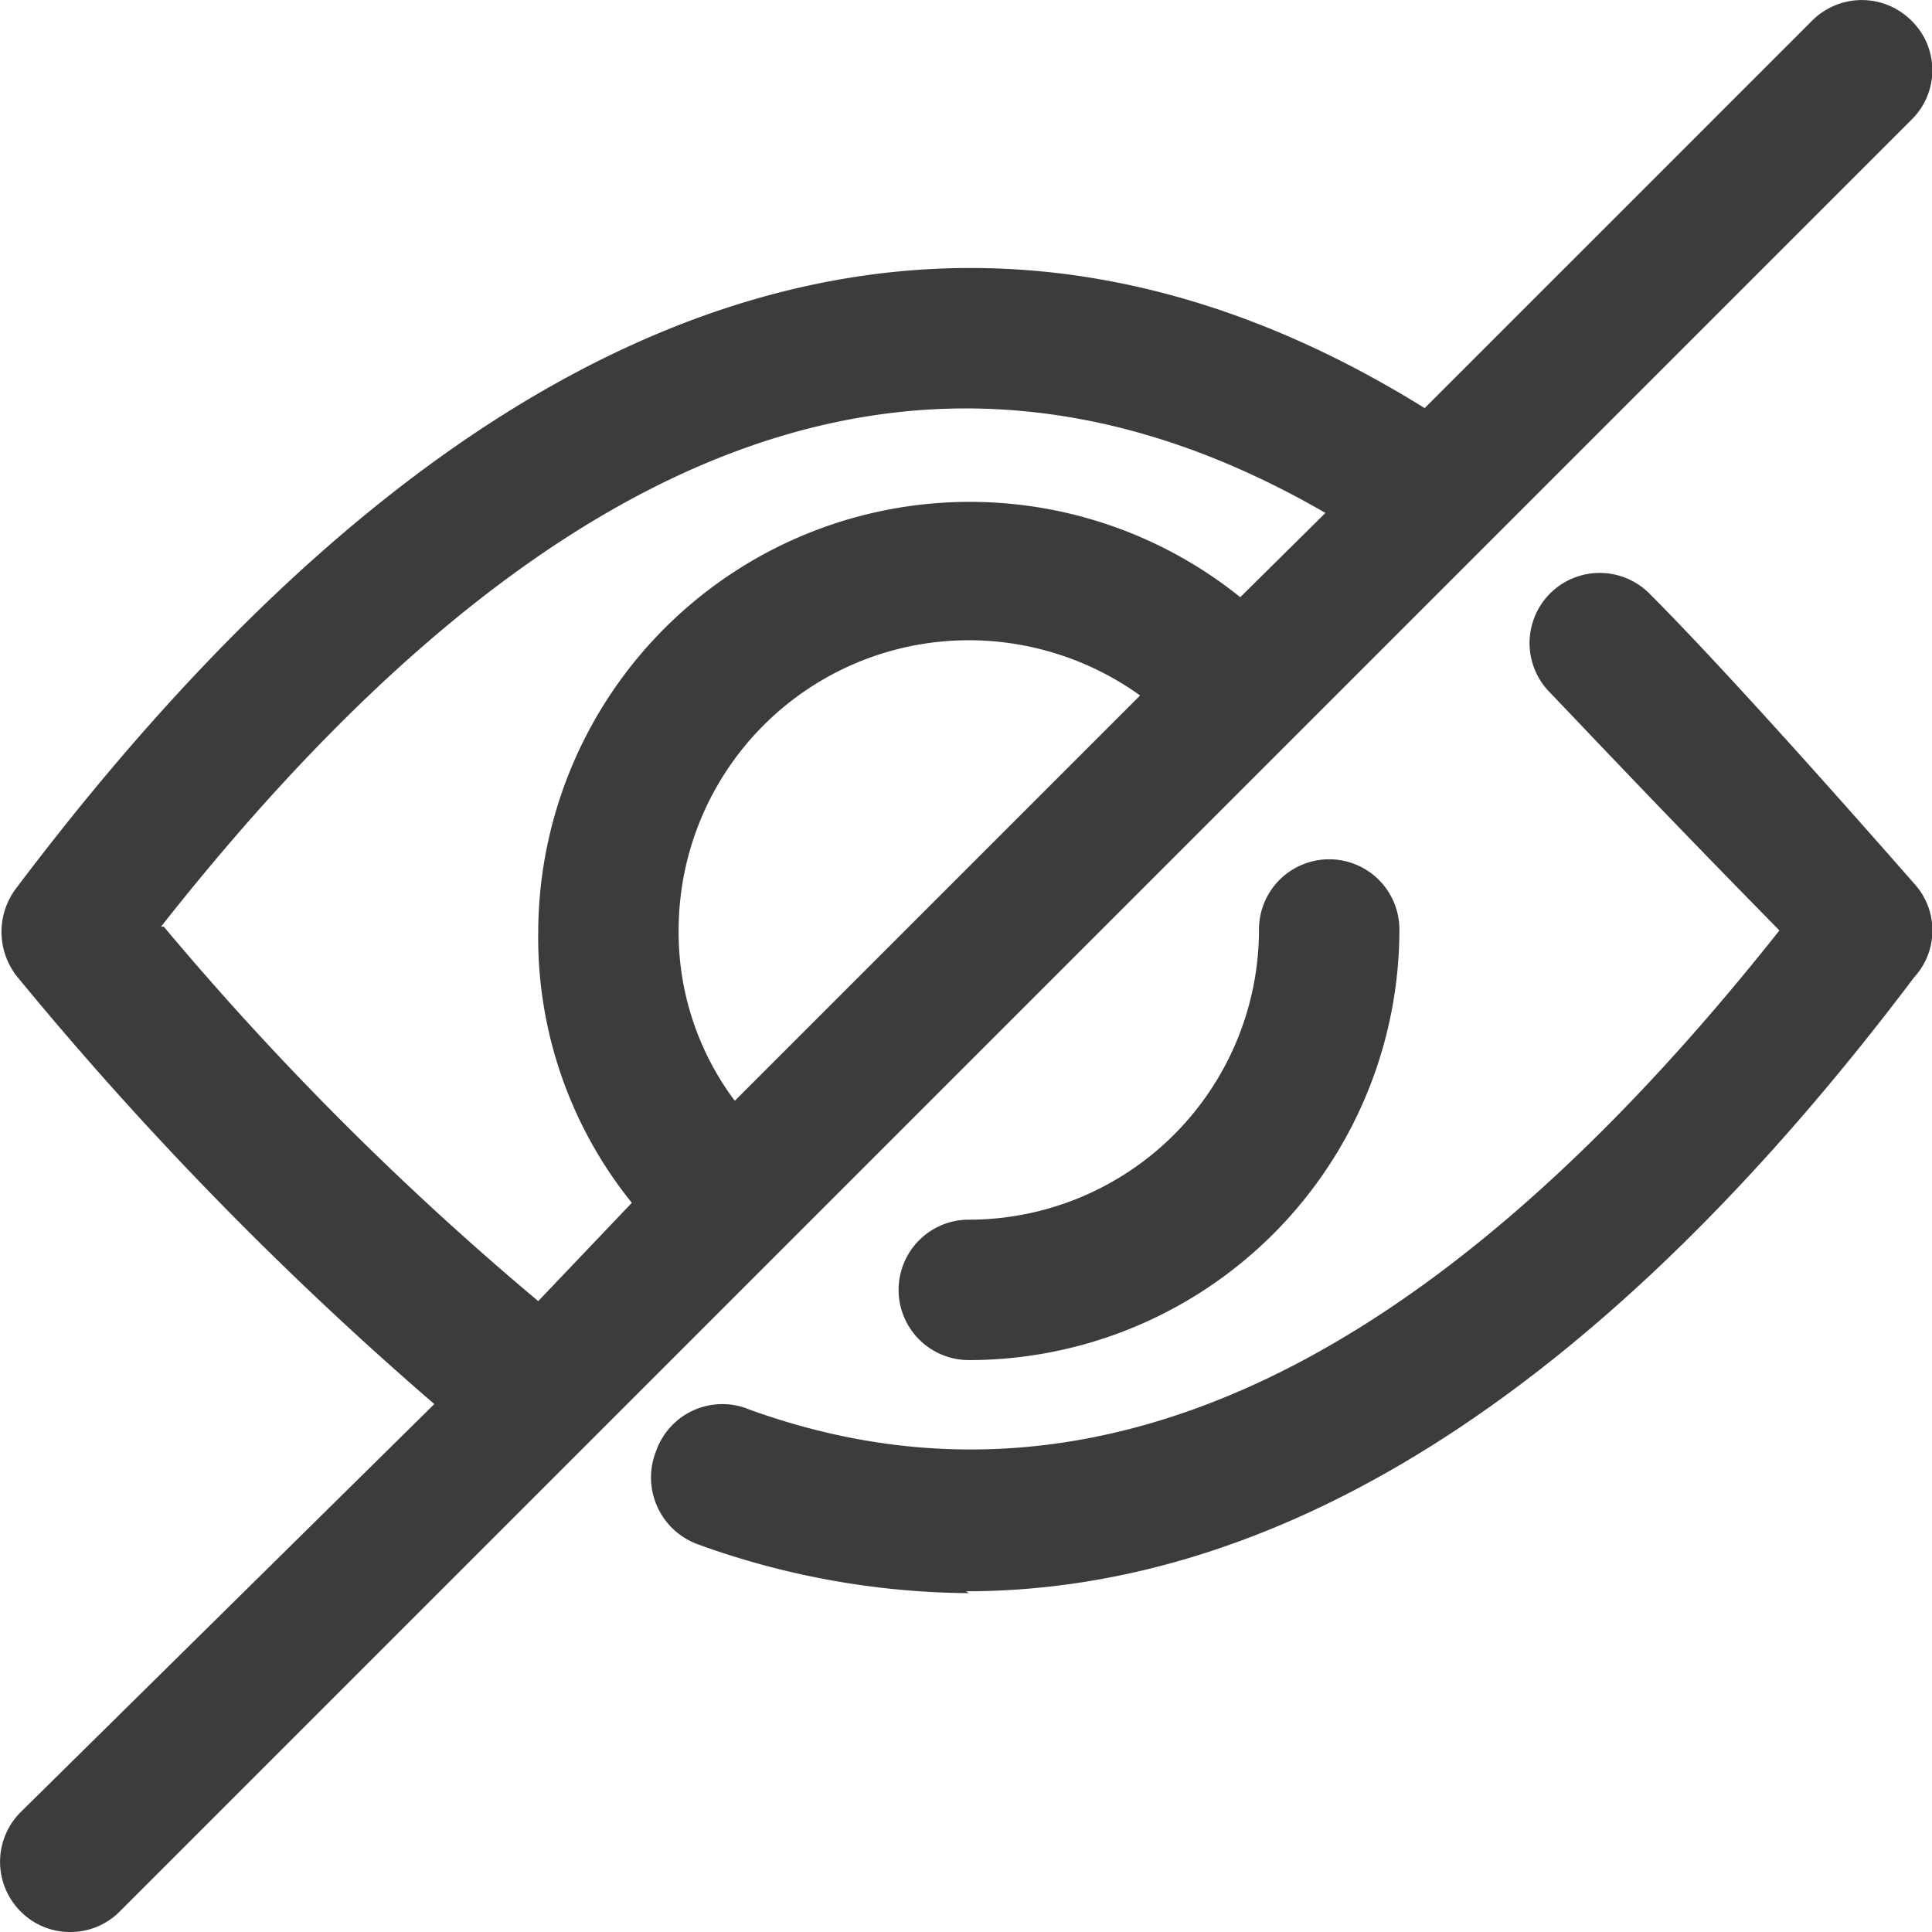 <svg xmlns="http://www.w3.org/2000/svg" viewBox="0 0 20.64 20.64"><defs><style>.cls-1{fill:#3c3c3c;}</style></defs><g id="Layer_2" data-name="Layer 2"><g id="Layer_1-2" data-name="Layer 1"><path class="cls-1" d="M.75,20.64a.74.74,0,0,1-.53-.22.75.75,0,0,1,0-1.06L4.64,15A37.28,37.28,0,0,1,.18,10.43a.77.77,0,0,1,0-.95C5.07,3,10.22,1.25,15.22,4.36L19.36.22a.75.75,0,0,1,1.06,0,.74.74,0,0,1,0,1.06L1.28,20.42A.74.74,0,0,1,.75,20.64Zm1-10.74a32.2,32.2,0,0,0,4,4l1-1.05a4.51,4.51,0,0,1-1-2.9,4.61,4.61,0,0,1,7.5-3.57l.91-.9C10,3.07,5.92,4.57,1.72,9.9Zm8.6-3.06a3.1,3.1,0,0,0-3.1,3.09,3,3,0,0,0,.6,1.83l4.33-4.33A3.14,3.14,0,0,0,10.32,6.84Zm0,10.18a8.65,8.65,0,0,1-2.89-.52.76.76,0,0,1-.45-1,.75.75,0,0,1,1-.44c3.63,1.31,7.27-.41,11-5.12C17.81,8.72,17,7.86,16.56,7.4a.75.75,0,0,1,0-1.06.75.75,0,0,1,1.06,0c.54.54,1.47,1.55,2.83,3.1a.74.74,0,0,1,0,1C17.17,14.79,13.75,17,10.32,17Zm0-2.49a.75.75,0,0,1,0-1.5,3.1,3.1,0,0,0,3.1-3.1.75.75,0,0,1,1.5,0A4.6,4.6,0,0,1,10.32,14.53Z"/></g></g></svg>